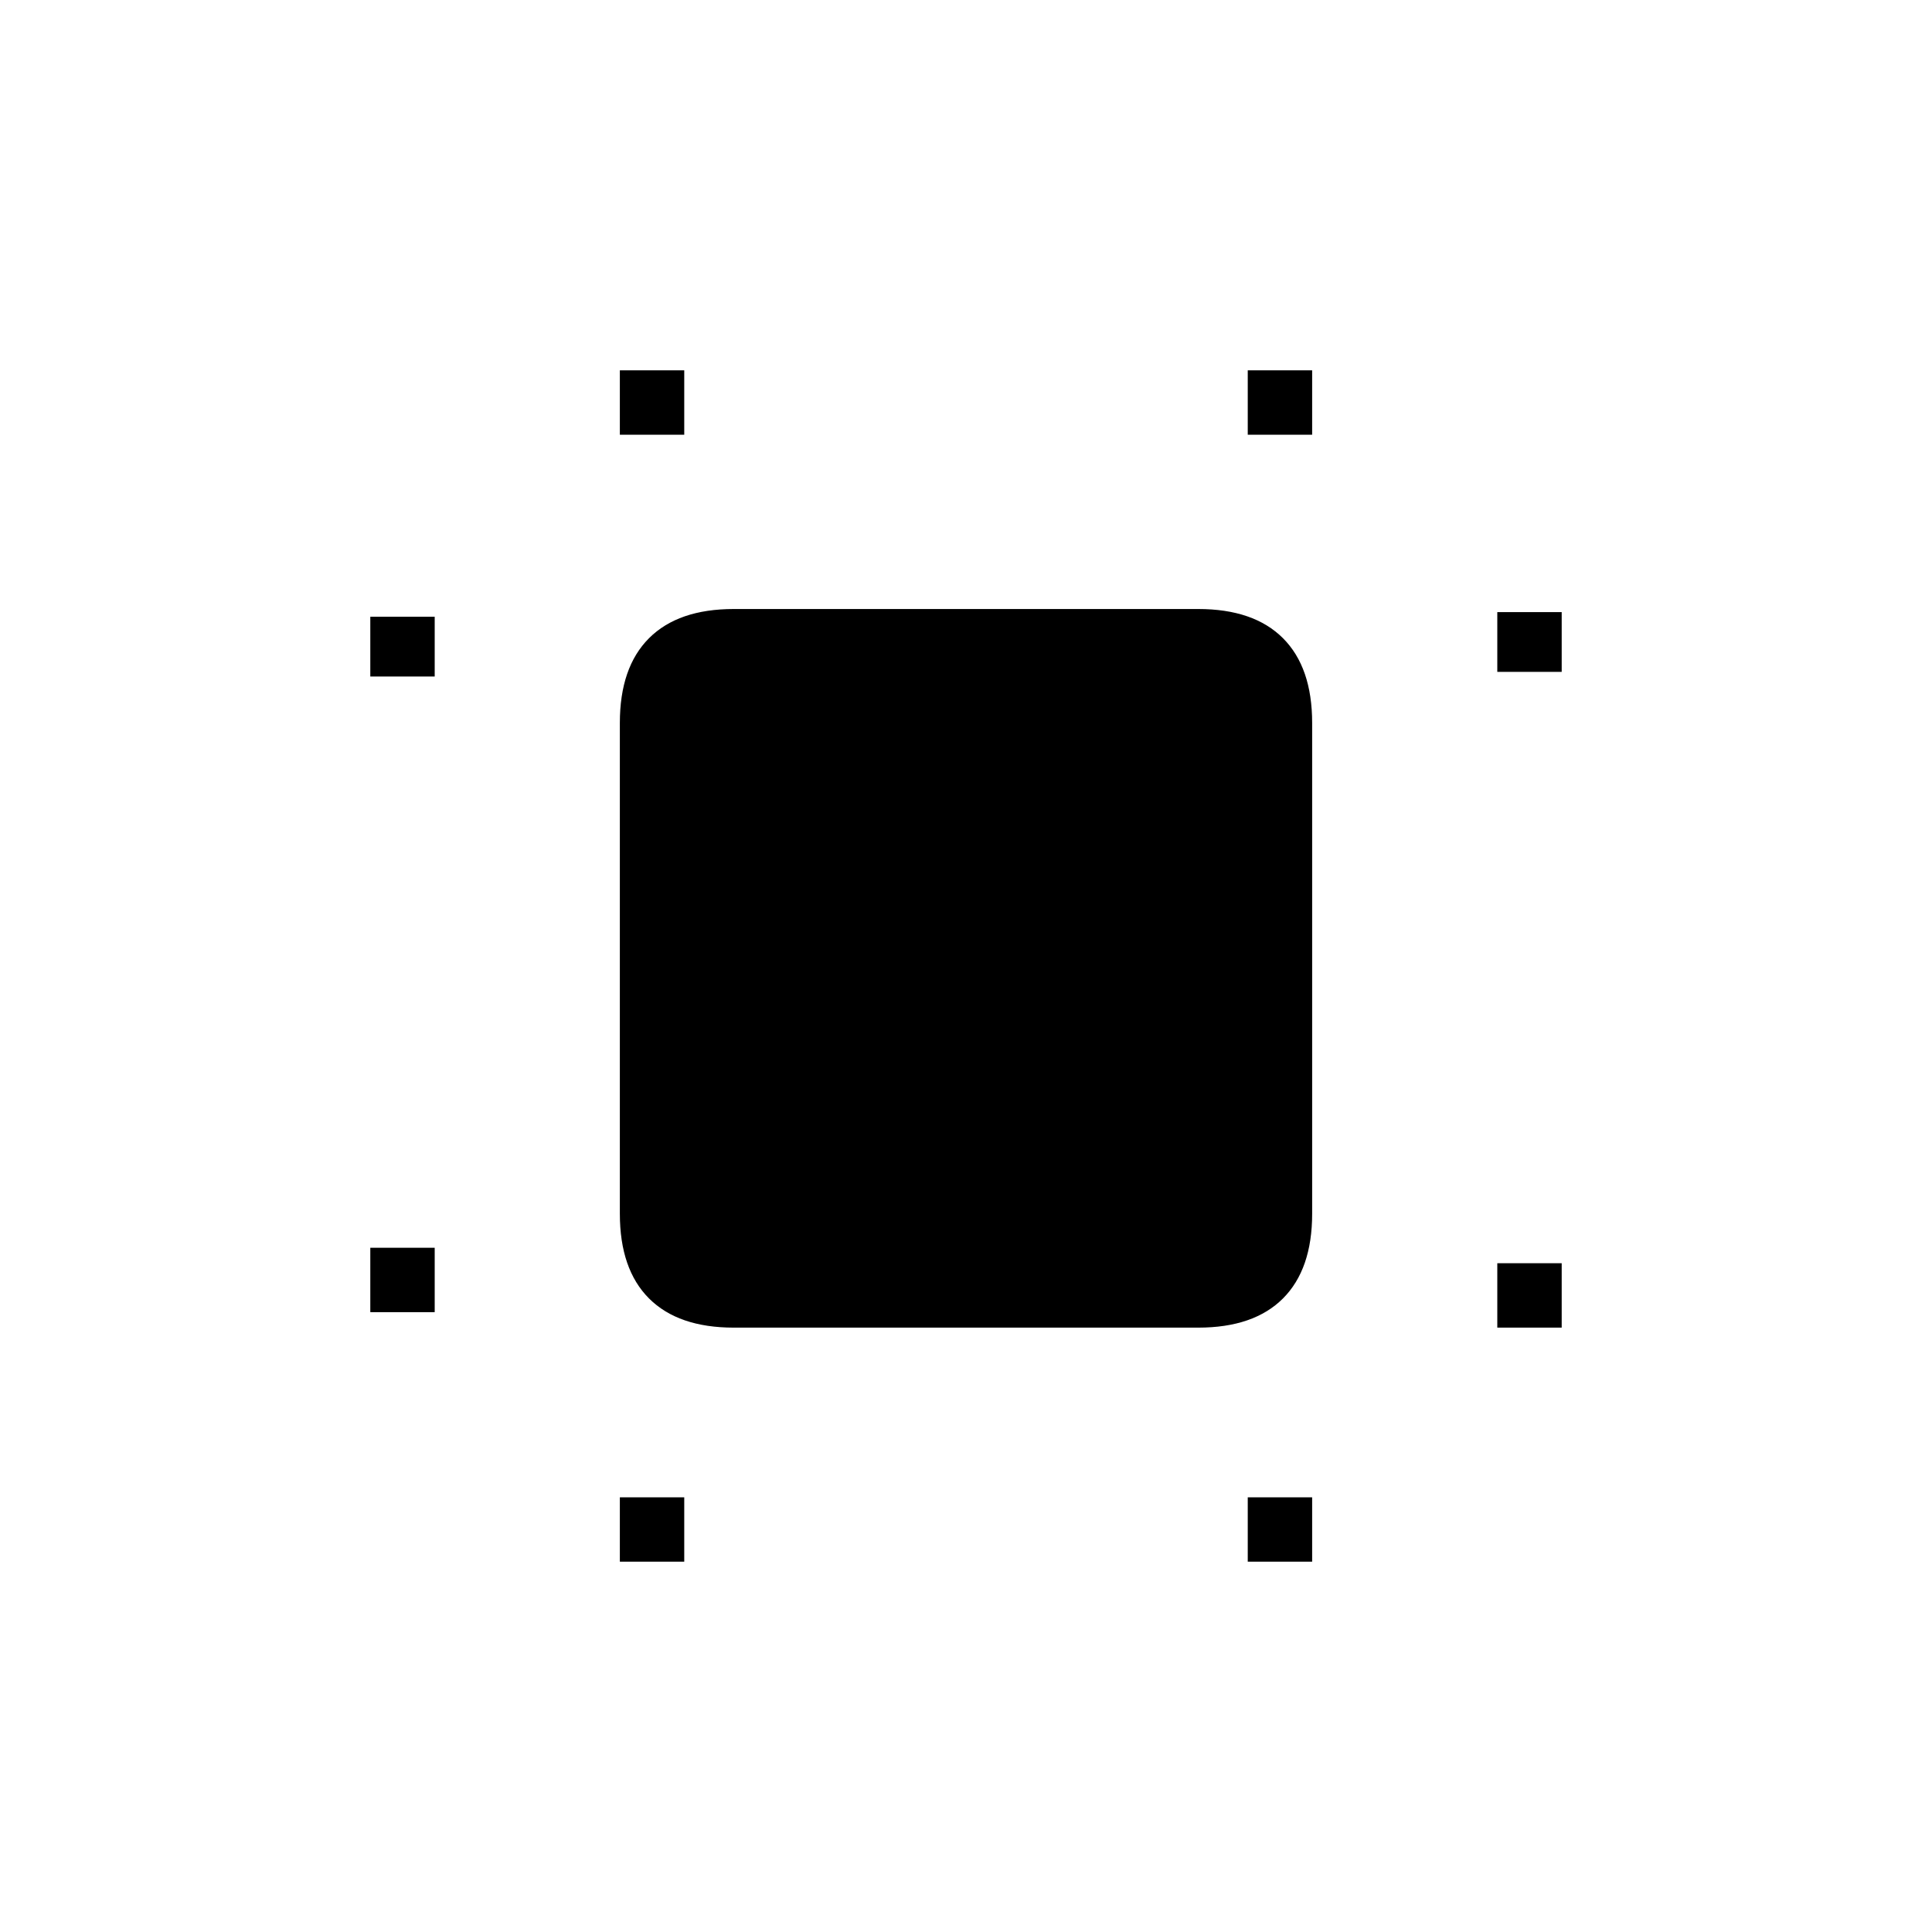 <svg xmlns="http://www.w3.org/2000/svg" height="20" viewBox="0 -960 960 960" width="20"><path d="M184-308v-32h32v32h-32Zm0-315.846v-29.693h32v29.693h-32ZM308-184v-32h32v32h-32Zm0-560v-32h32v32h-32Zm312 560v-32h32v32h-32Zm0-560v-32h32v32h-32Zm124 443.692v-32h32v32h-32Zm0-325.846v-29.692h32v29.692h-32ZM364.615-300.308q-27.615 0-42.115-14.5-14.5-14.5-14.5-42.115v-243.846q0-27.616 14.5-42.116t42.115-14.5h230.77q27.615 0 42.115 14.5 14.5 14.5 14.5 42.116v243.846q0 27.615-14.5 42.115-14.5 14.5-42.115 14.5h-230.77Z"/></svg>